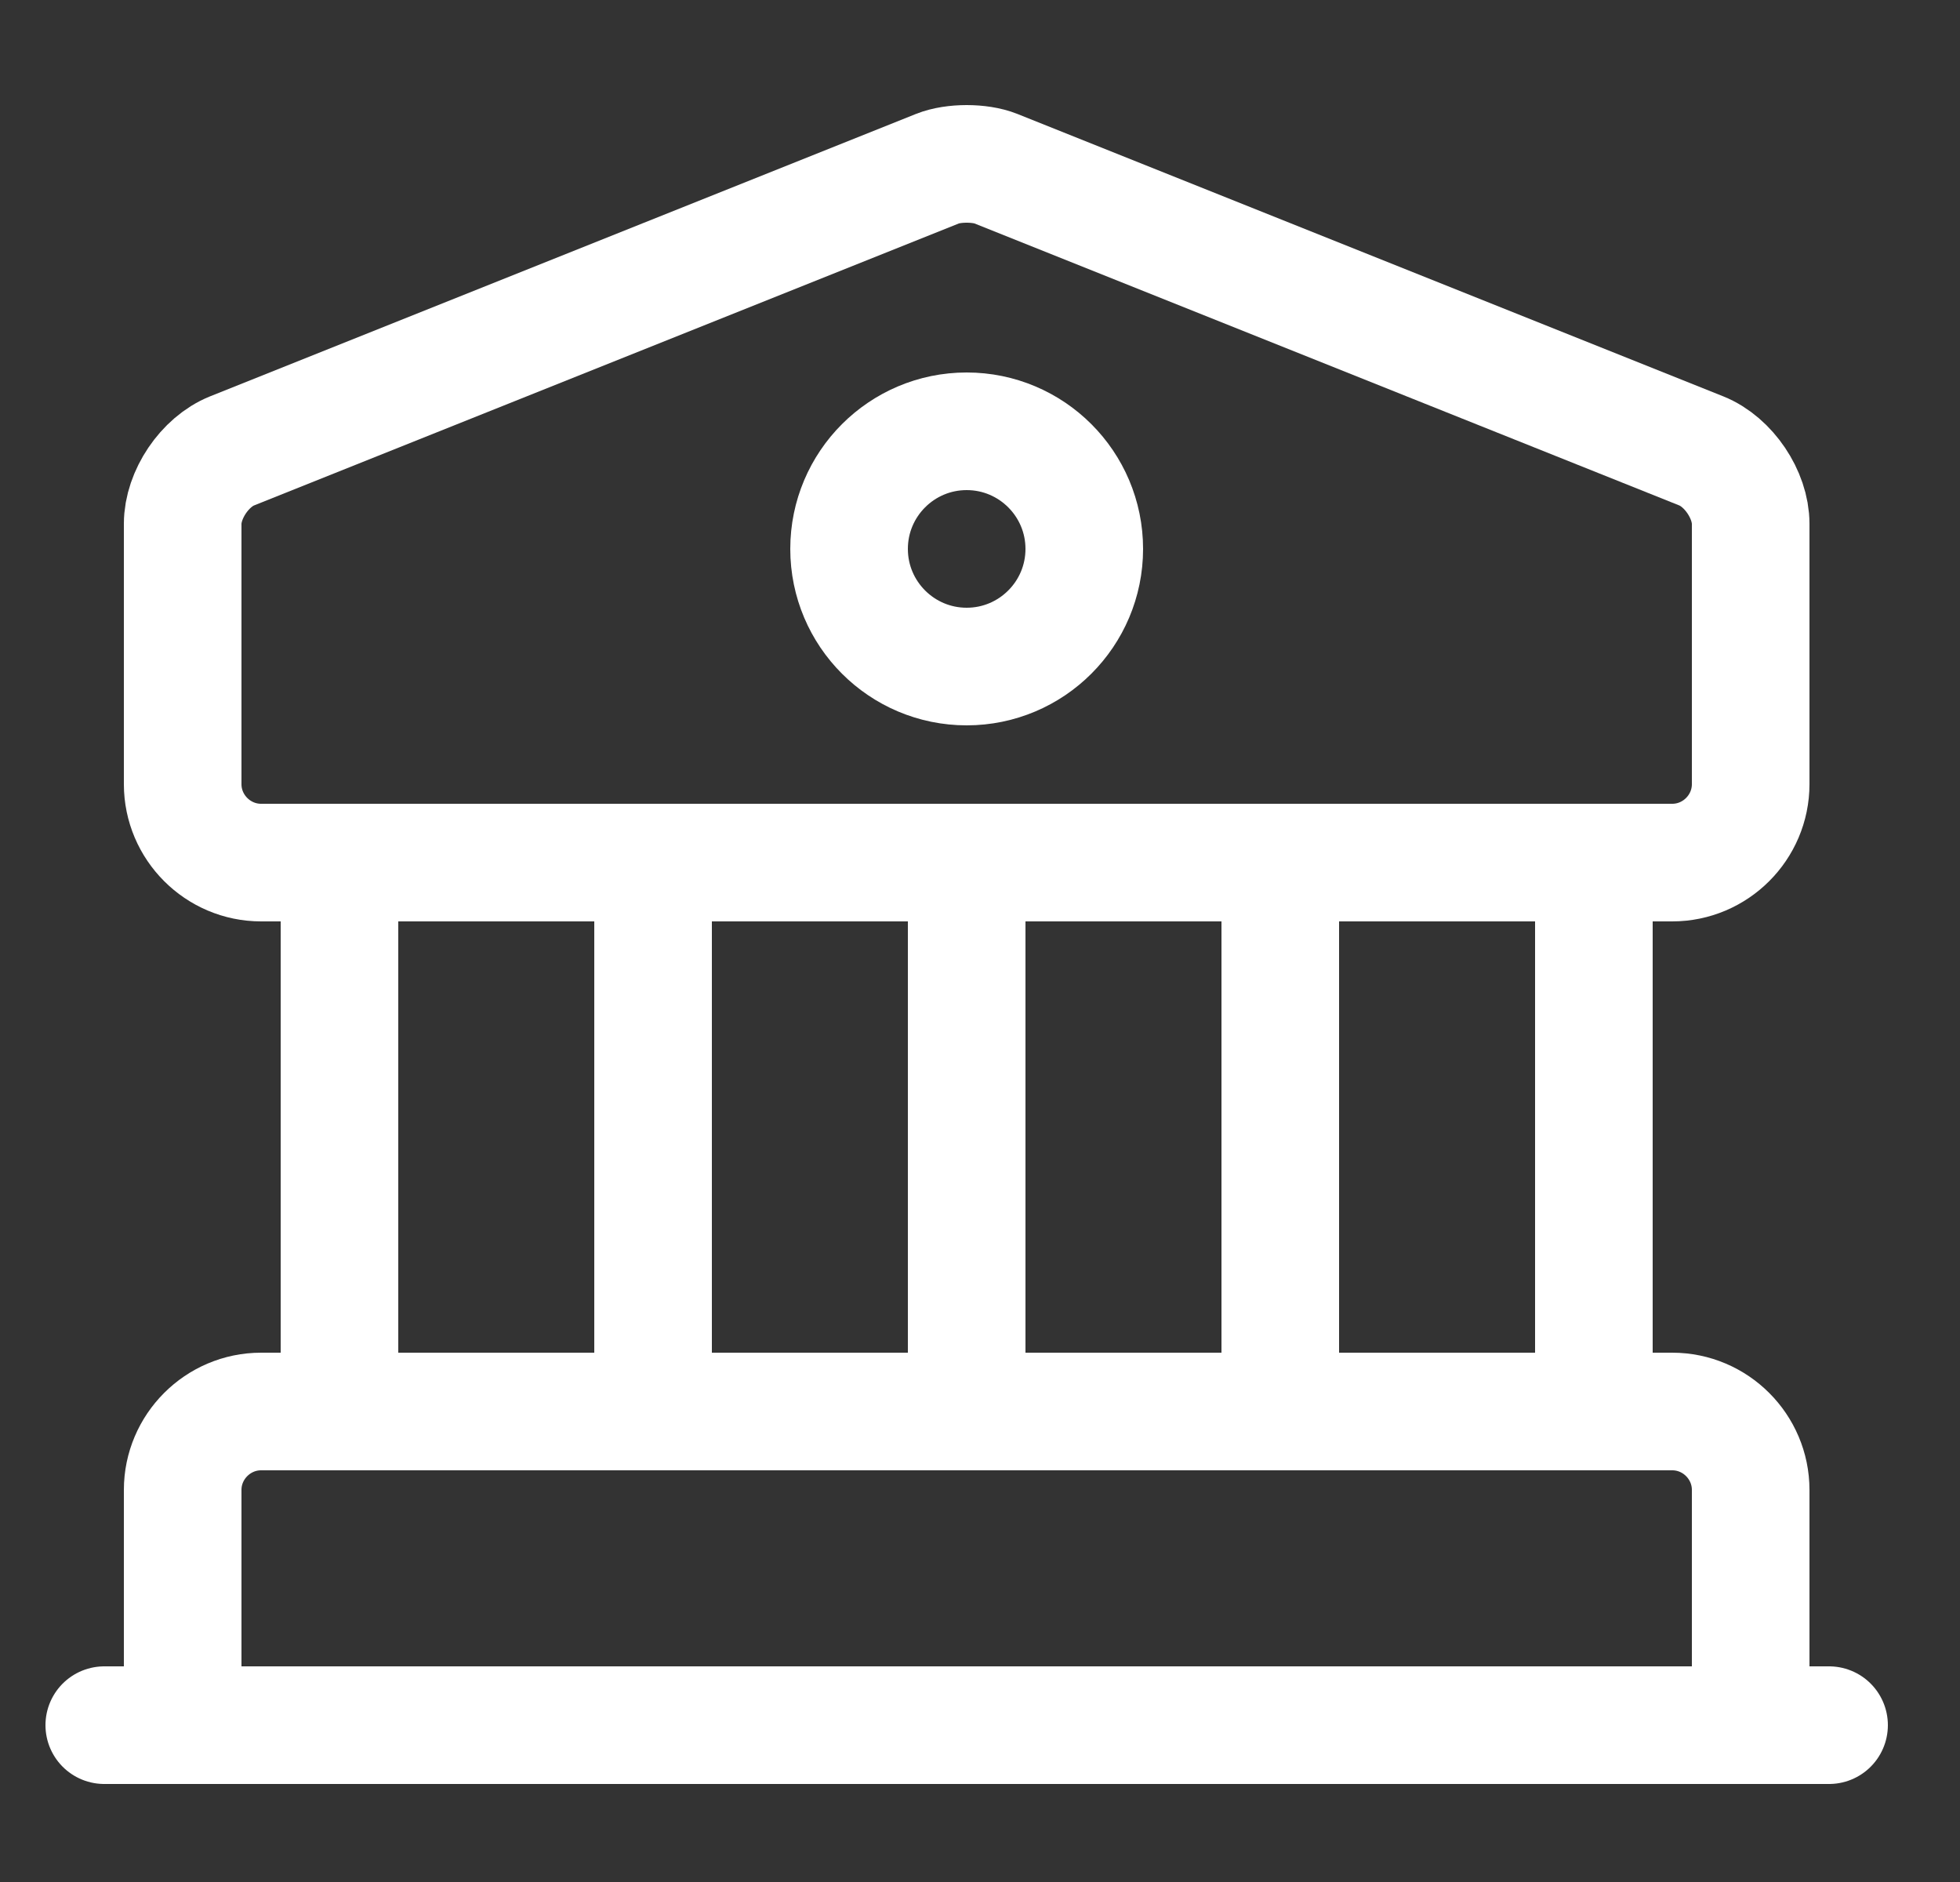 <svg width="25" height="24" viewBox="0 0 25 24" fill="none" xmlns="http://www.w3.org/2000/svg">
<rect x="0" y="0" width="25" height="24" fill="#333333" stroke="none"/>
<path d="M12.7 2.15L21.7 5.75C22.05 5.89 22.33 6.31 22.33 6.68V10C22.33 10.55 21.88 11 21.33 11H3.33C2.78 11 2.33 10.55 2.33 10V6.68C2.33 6.31 2.61 5.89 2.96 5.75L11.96 2.15C12.16 2.07 12.5 2.07 12.7 2.15Z" stroke="white" stroke-width="1.5" stroke-miterlimit="10" stroke-linecap="round" stroke-linejoin="round"/>
<path d="M22.33 22H2.33V19C2.33 18.45 2.78 18 3.33 18H21.33C21.88 18 22.33 18.45 22.33 19V22Z" stroke="white" stroke-width="1.5" stroke-miterlimit="10" stroke-linecap="round" stroke-linejoin="round"/>
<path d="M4.33 18V11" stroke="white" stroke-width="1.5" stroke-miterlimit="10" stroke-linecap="round" stroke-linejoin="round"/>
<path d="M8.33 18V11" stroke="white" stroke-width="1.5" stroke-miterlimit="10" stroke-linecap="round" stroke-linejoin="round"/>
<path d="M12.33 18V11" stroke="white" stroke-width="1.5" stroke-miterlimit="10" stroke-linecap="round" stroke-linejoin="round"/>
<path d="M16.33 18V11" stroke="white" stroke-width="1.5" stroke-miterlimit="10" stroke-linecap="round" stroke-linejoin="round"/>
<path d="M20.33 18V11" stroke="white" stroke-width="1.5" stroke-miterlimit="10" stroke-linecap="round" stroke-linejoin="round"/>
<path d="M1.33 22H23.33" stroke="white" stroke-width="1.5" stroke-miterlimit="10" stroke-linecap="round" stroke-linejoin="round"/>
<path d="M12.33 8.5C13.158 8.5 13.83 7.828 13.83 7C13.83 6.172 13.158 5.5 12.33 5.5C11.502 5.5 10.83 6.172 10.83 7C10.83 7.828 11.502 8.5 12.33 8.5Z" stroke="white" stroke-width="1.5" stroke-miterlimit="10" stroke-linecap="round" stroke-linejoin="round"/>
</svg>
